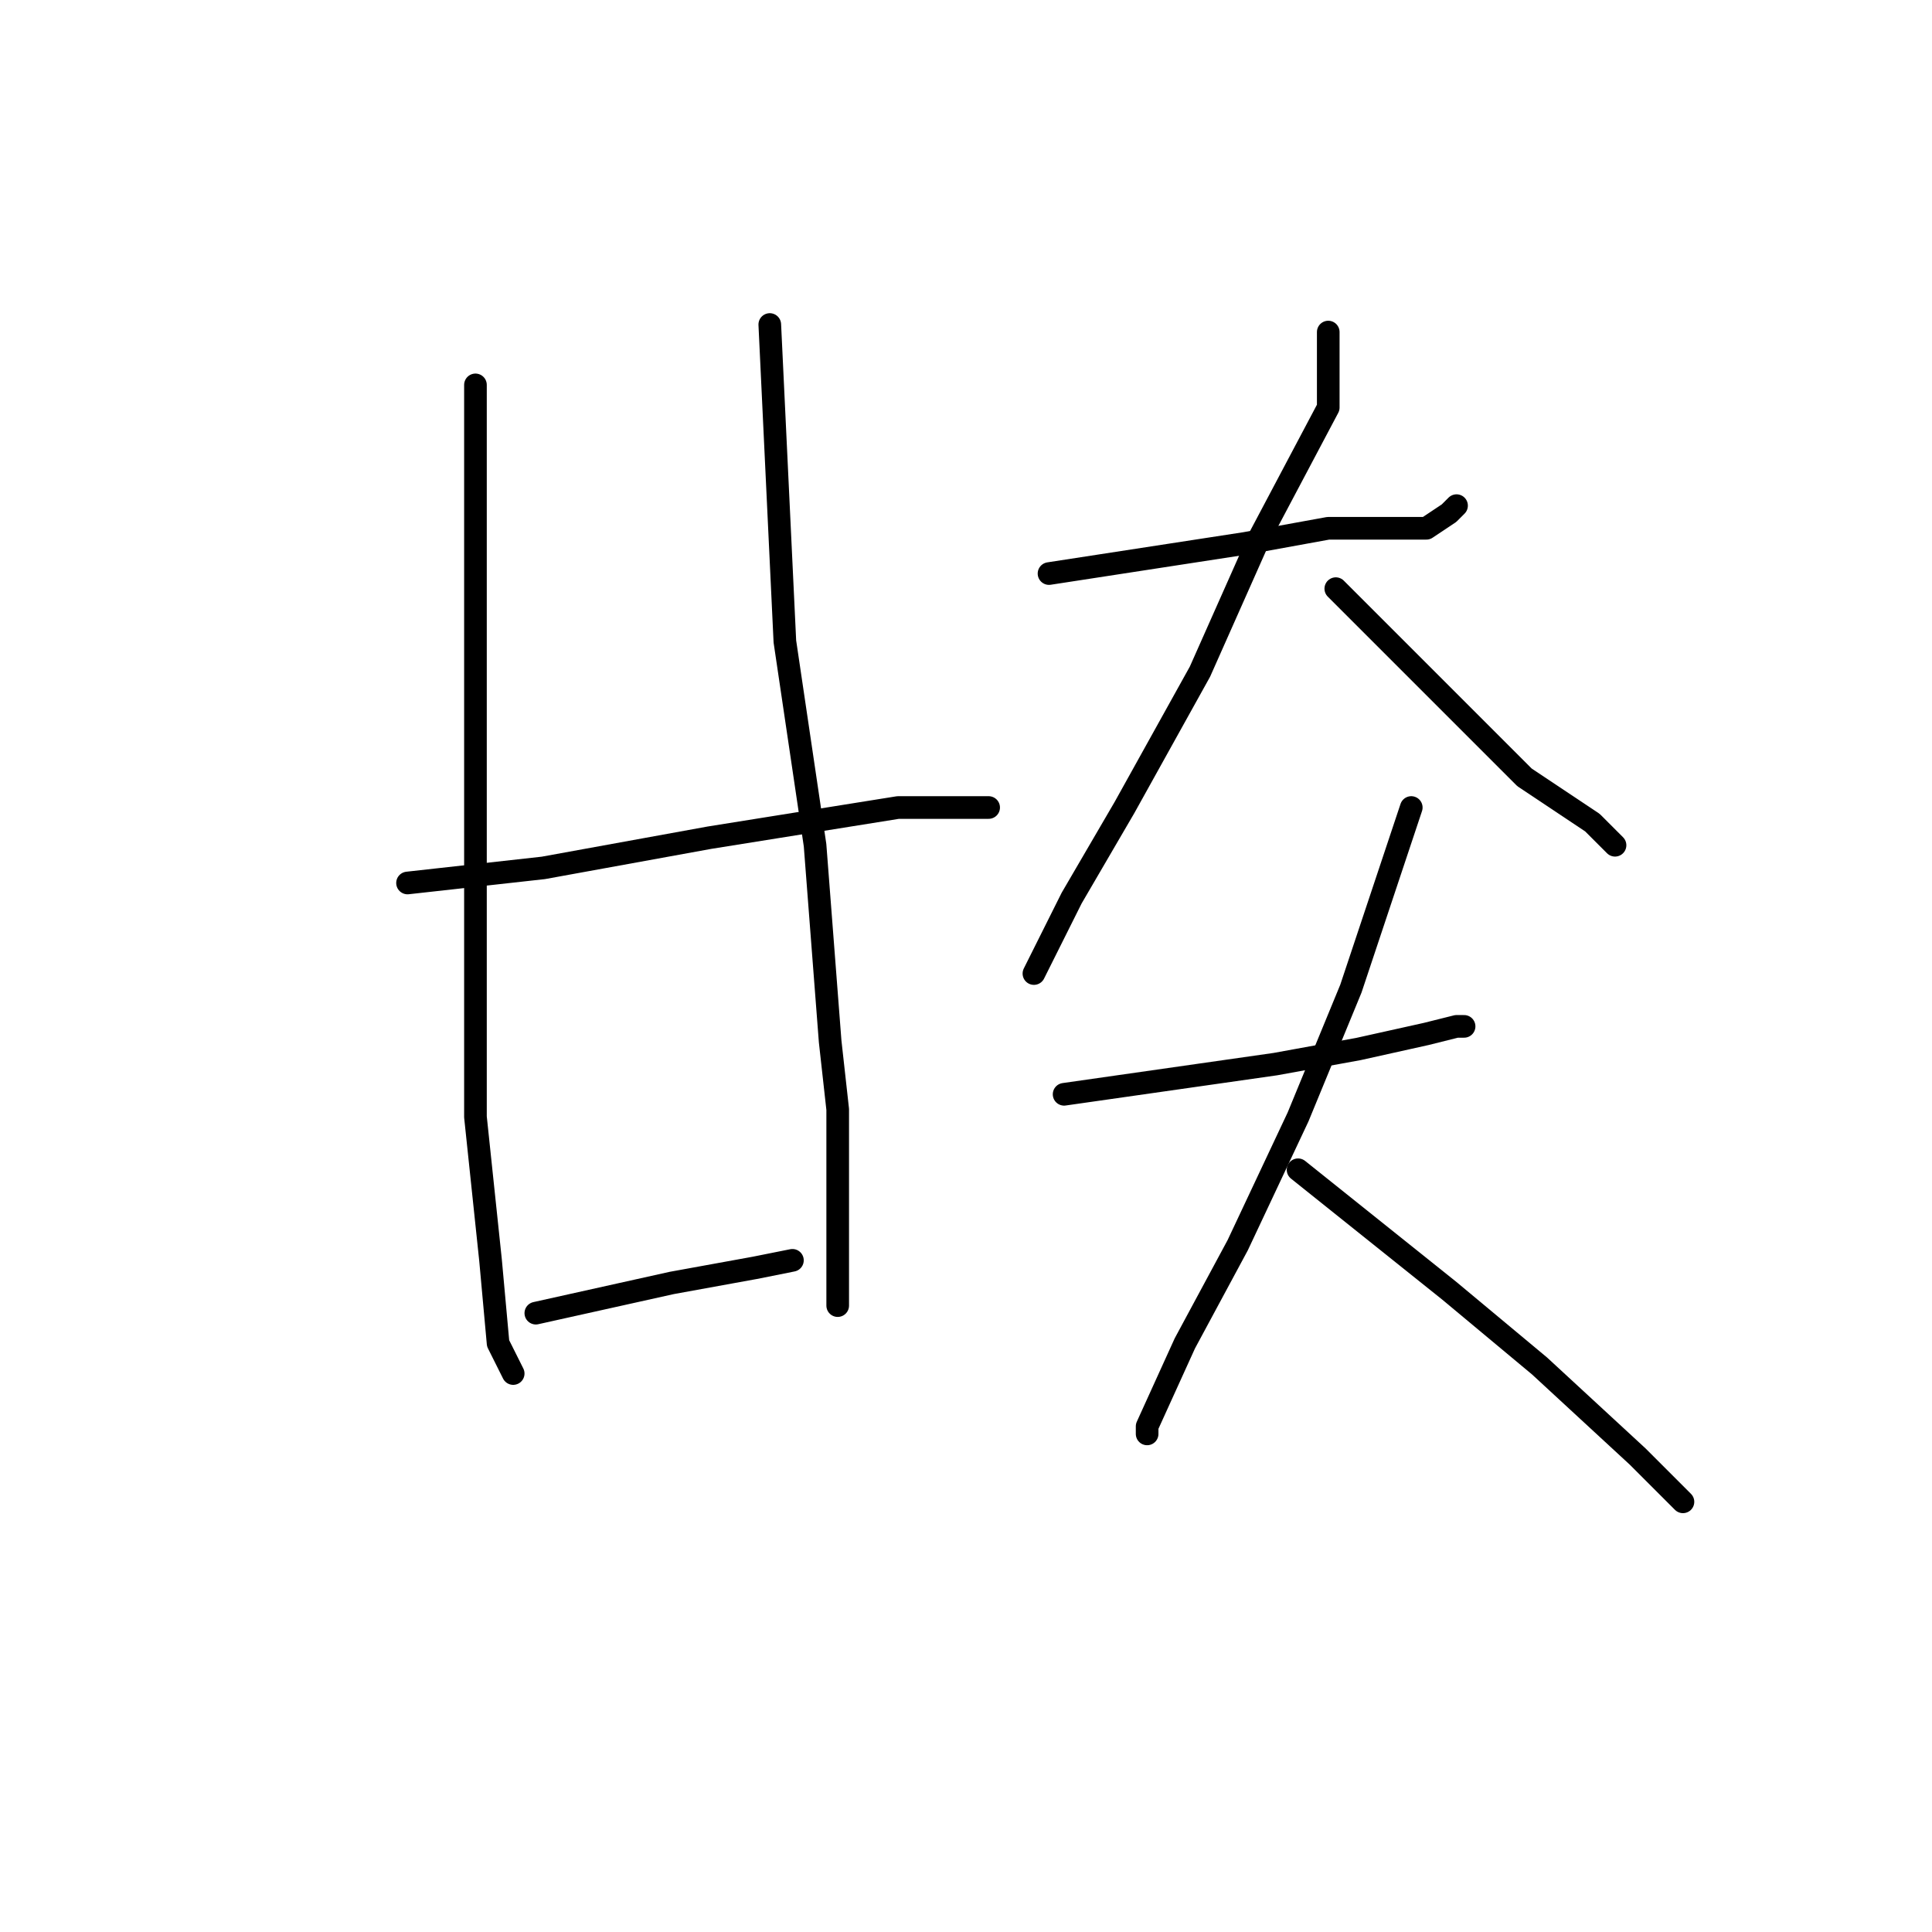 <?xml version="1.0" standalone="no"?>
    <svg width="256" height="256" xmlns="http://www.w3.org/2000/svg" version="1.1">
    <polyline stroke="black" stroke-width="3" stroke-linecap="round" fill="transparent" stroke-linejoin="round" points="63 51 63 70 63 89 63 100 63 125 63 148 65 167 66 178 68 182 68 182 " />
        <polyline stroke="black" stroke-width="3" stroke-linecap="round" fill="transparent" stroke-linejoin="round" points="102 43 103 64 104 85 108 112 110 138 111 147 111 163 111 172 111 173 111 173 " />
        <polyline stroke="black" stroke-width="3" stroke-linecap="round" fill="transparent" stroke-linejoin="round" points="54 117 63 116 72 115 94 111 119 107 126 107 131 107 131 107 " />
        <polyline stroke="black" stroke-width="3" stroke-linecap="round" fill="transparent" stroke-linejoin="round" points="71 174 80 172 89 170 100 168 105 167 105 167 " />
        <polyline stroke="black" stroke-width="3" stroke-linecap="round" fill="transparent" stroke-linejoin="round" points="139 76 152 74 165 72 176 70 186 70 189 70 192 68 193 67 193 67 " />
        <polyline stroke="black" stroke-width="3" stroke-linecap="round" fill="transparent" stroke-linejoin="round" points="176 44 176 49 176 54 167 71 159 89 149 107 142 119 138 127 137 129 137 129 " />
        <polyline stroke="black" stroke-width="3" stroke-linecap="round" fill="transparent" stroke-linejoin="round" points="177 78 185 86 193 94 202 103 211 109 214 112 214 112 " />
        <polyline stroke="black" stroke-width="3" stroke-linecap="round" fill="transparent" stroke-linejoin="round" points="141 145 155 143 169 141 180 139 189 137 193 136 194 136 194 136 " />
        <polyline stroke="black" stroke-width="3" stroke-linecap="round" fill="transparent" stroke-linejoin="round" points="187 107 183 119 179 131 172 148 164 165 157 178 152 189 152 190 152 190 " />
        <polyline stroke="black" stroke-width="3" stroke-linecap="round" fill="transparent" stroke-linejoin="round" points="172 155 182 163 192 171 204 181 217 193 223 199 223 199 " />
        </svg>
